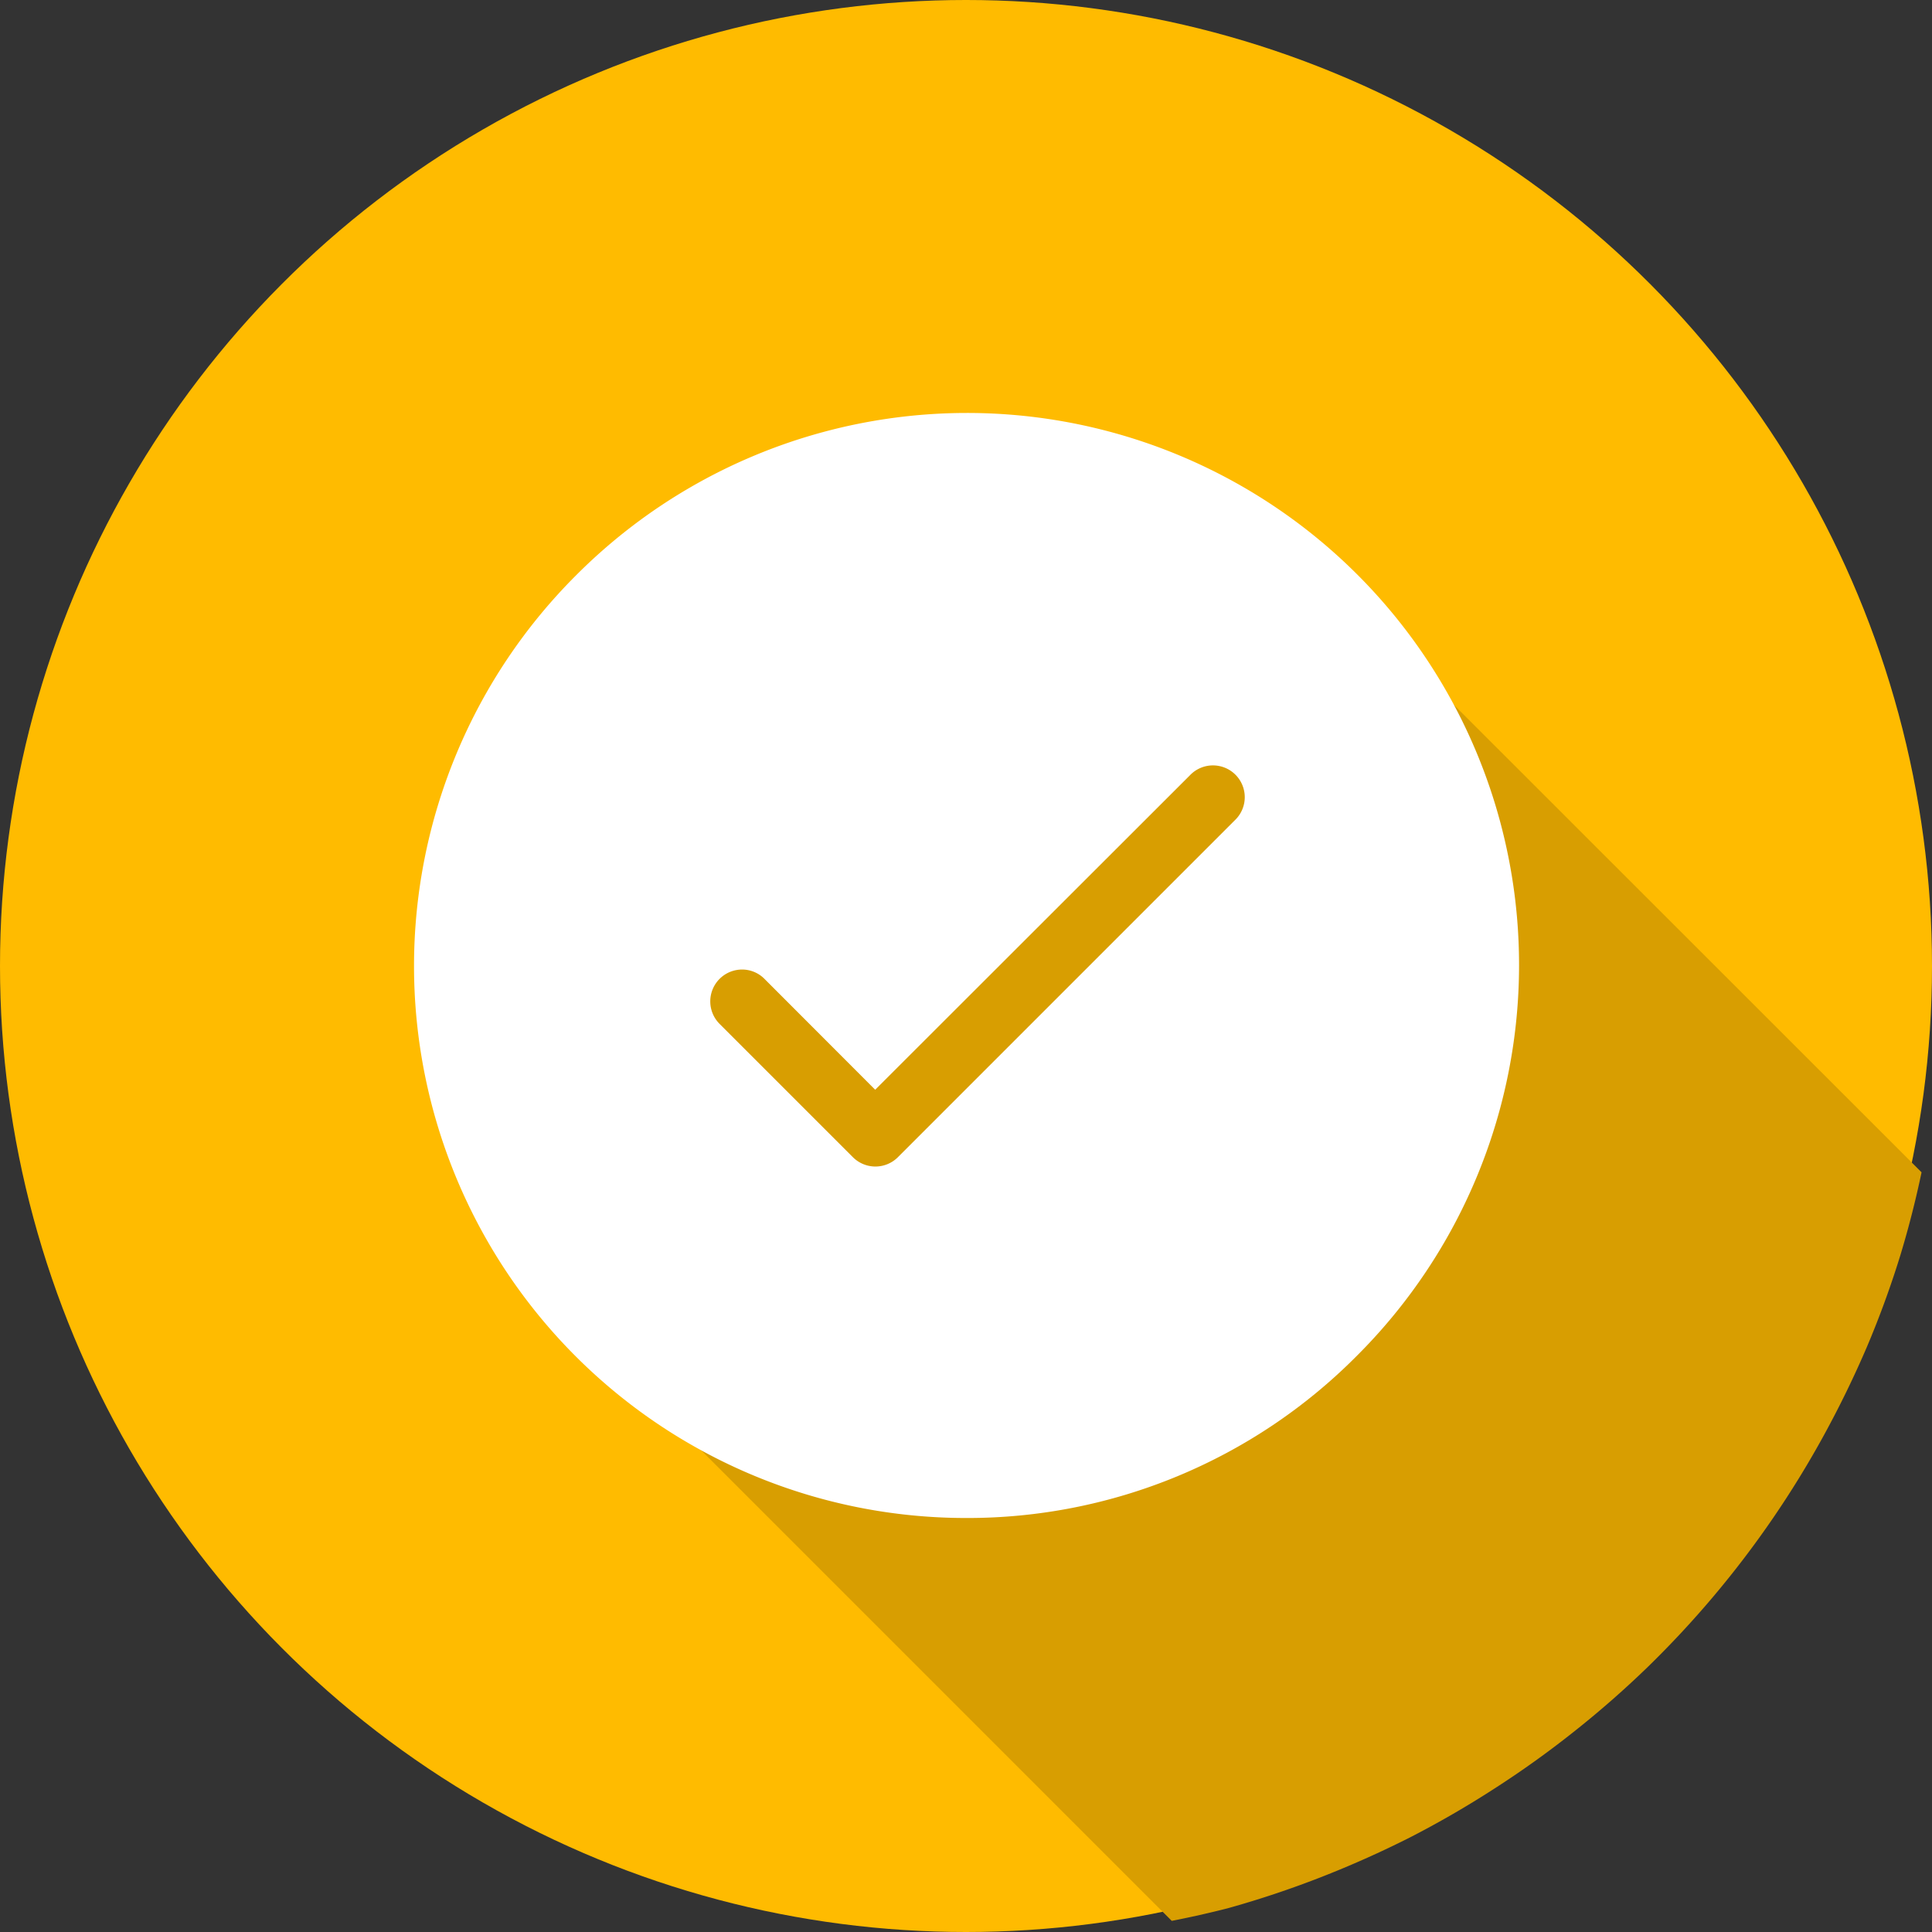 <svg xmlns="http://www.w3.org/2000/svg" width="42" height="42" viewBox="0 0 42 42">
  <rect x="0" y="0" width="42" height="42" fill="#333333" stroke="none"/>
  <g id="Group_28485" data-name="Group 28485" transform="translate(-764.309 -2365.309)">
    <circle id="Ellipse_925" data-name="Ellipse 925" cx="21" cy="21" r="21" transform="translate(764.309 2365.309)" fill="#fb0"/>
    <path id="Path_41109" data-name="Path 41109" d="M21.49,37.773q.611-.119,1.214-.273,1.023-.285,2.014-.671t1.941-.865A21.256,21.256,0,0,0,28.5,34.9q.894-.574,1.726-1.235a21.255,21.255,0,0,0,1.6-1.4q.761-.74,1.446-1.553a21.257,21.257,0,0,0,1.287-1.692q.6-.876,1.111-1.81T36.6,25.3q.415-.979.73-2,.269-.889.46-1.8L25.157,8.873A11.514,11.514,0,0,0,8.875,25.158Z" transform="translate(768.292 2369.294)" fill="#d89e01"/>
    <path id="Subtraction_36" data-name="Subtraction 36" d="M12,24A12,12,0,0,1,3.515,3.515a12,12,0,1,1,16.97,16.971A11.922,11.922,0,0,1,12,24ZM7.131,12.077a.692.692,0,0,0-.489,1.18l2.9,2.9a.691.691,0,0,0,.977,0l7.328-7.328a.691.691,0,1,0-.977-.977l-6.844,6.838L7.619,12.28A.682.682,0,0,0,7.131,12.077Z" transform="translate(773.309 2374.309)" fill="#fff"/>
  </g>
</svg>
